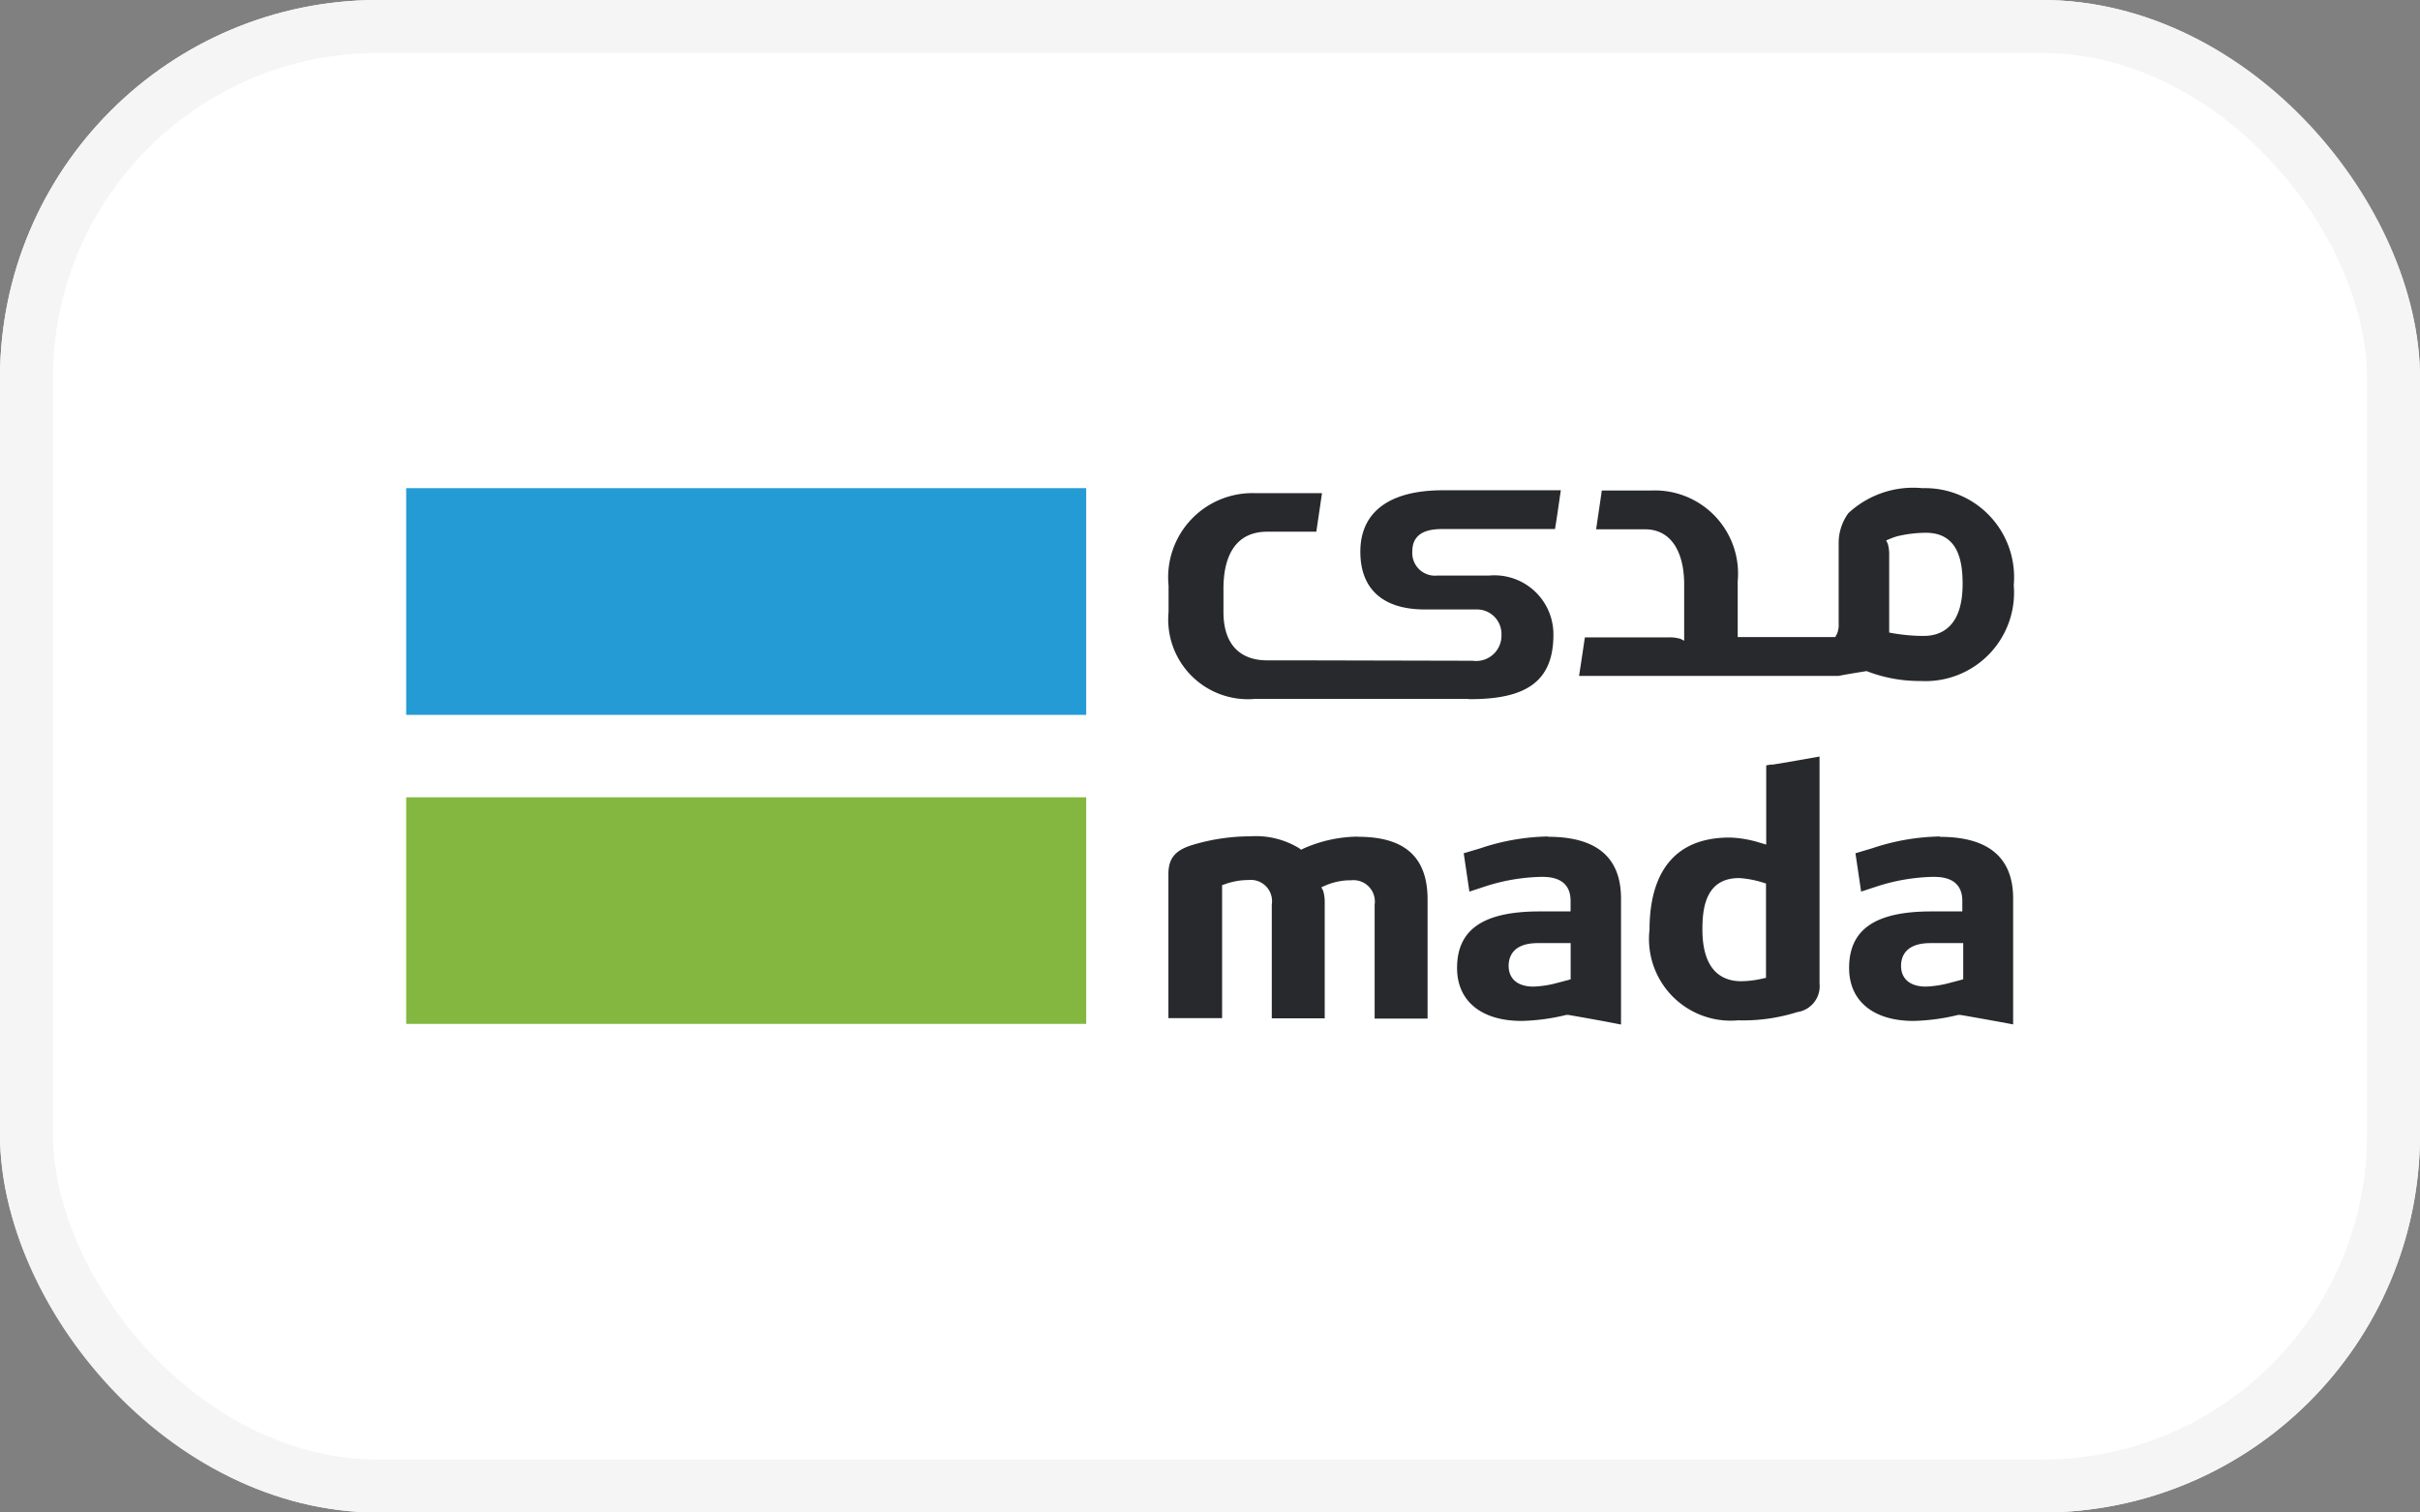 <svg xmlns="http://www.w3.org/2000/svg" width="32" height="20" viewBox="0 0 32 20">
  <rect x="0" y="0" width="32" height="20" fill="#808080" stroke="none"/>
  <g id="Group_22065" data-name="Group 22065" transform="translate(-30.507 -229.267)">
    <g id="Group_19209" data-name="Group 19209" transform="translate(30.507 229.267)">
      <g id="Rectangle_17837" data-name="Rectangle 17837" transform="translate(0 0)" fill="#fff" stroke="#f5f5f5" stroke-width="0.7">
        <rect width="32" height="20" rx="5" stroke="none"/>
        <rect x="0.35" y="0.35" width="31.3" height="19.3" rx="4.65" fill="none"/>
      </g>
    </g>
    <g id="Mada_Logo" transform="translate(35.878 235.722)">
      <rect id="Rectangle_17126" data-name="Rectangle 17126" width="8.992" height="2.996" transform="translate(0 4.088)" fill="#84b740"/>
      <rect id="Rectangle_17127" data-name="Rectangle 17127" width="8.992" height="2.998" fill="#259bd6"/>
      <path id="Path_12183" data-name="Path 12183" d="M617.44,135.632l-.04.008a1.312,1.312,0,0,1-.291.037c-.235,0-.513-.12-.513-.686,0-.291.048-.678.486-.678h0a1.317,1.317,0,0,1,.32.061l.035.011v1.247Zm.072-2.822-.072.013v1.047l-.064-.019-.019-.005a1.473,1.473,0,0,0-.4-.069c-.876,0-1.06.662-1.06,1.217a1.08,1.08,0,0,0,1.172,1.2,2.377,2.377,0,0,0,.782-.109.346.346,0,0,0,.294-.379v-3c-.208.037-.424.075-.635.109" transform="translate(-599.456 -129.157)" fill="#27292d"/>
      <path id="Path_12184" data-name="Path 12184" d="M716.109,174.388l-.037.011-.134.035a1.39,1.39,0,0,1-.323.051c-.206,0-.328-.1-.328-.275,0-.112.051-.3.387-.3h.435ZM715.8,172.5a2.954,2.954,0,0,0-.892.155l-.224.067.075.507.219-.072a2.573,2.573,0,0,1,.729-.123c.1,0,.39,0,.39.318v.139h-.408c-.745,0-1.089.238-1.089.748,0,.435.318.7.852.7a2.752,2.752,0,0,0,.593-.08l.011,0,.011,0,.067.011c.208.037.425.075.635.115v-1.666c0-.539-.326-.814-.966-.814" transform="translate(-695.52 -167.894)" fill="#27292d"/>
      <path id="Path_12185" data-name="Path 12185" d="M521.808,174.388l-.037.011-.134.035a1.37,1.37,0,0,1-.323.051c-.206,0-.328-.1-.328-.275,0-.112.051-.3.385-.3h.435l0,.481Zm-.3-1.888a2.942,2.942,0,0,0-.892.155l-.224.067.075.507.219-.072a2.574,2.574,0,0,1,.729-.123c.1,0,.39,0,.39.318v.139h-.409c-.745,0-1.092.238-1.092.748,0,.435.318.7.854.7a2.754,2.754,0,0,0,.593-.08l.011,0,.011,0,.064.011c.211.037.424.075.635.117v-1.666c0-.545-.323-.817-.964-.817" transform="translate(-506.408 -167.894)" fill="#27292d"/>
      <path id="Path_12186" data-name="Path 12186" d="M380.2,172.6a1.8,1.8,0,0,0-.724.16l-.027.013-.024-.019a1.1,1.1,0,0,0-.649-.158,2.653,2.653,0,0,0-.766.115c-.227.069-.315.179-.315.384V175h.71v-1.759l.035-.011a.9.9,0,0,1,.312-.056.281.281,0,0,1,.31.323v1.506h.7V173.47a.516.516,0,0,0-.021-.155l-.024-.045.048-.021a.842.842,0,0,1,.347-.072.283.283,0,0,1,.31.323v1.506h.7V173.43c0-.558-.3-.828-.918-.828" transform="translate(-367.616 -167.992)" fill="#27292d"/>
      <path id="Path_12187" data-name="Path 12187" d="M585.455,1.954a2.422,2.422,0,0,1-.414-.037L585,1.909V.881a.5.5,0,0,0-.019-.147l-.021-.043.045-.019c.011-.005.021-.008.035-.013l.008-.005L585.1.638a.069.069,0,0,1,.019-.005,1.658,1.658,0,0,1,.366-.043h0c.435,0,.486.387.486.678,0,.566-.283.686-.515.686m0-1.954h-.019a1.258,1.258,0,0,0-.977.331.669.669,0,0,0-.128.4h0v1.06a.312.312,0,0,1-.021.133l-.024.045h-1.29V1.231h0a1.1,1.1,0,0,0-1.14-1.2H581.2c-.027.19-.048.323-.075.513h.646c.339,0,.518.288.518.732v.742l-.045-.024a.49.49,0,0,0-.152-.021h-1.116c-.021.142-.048.326-.077.51h3.431c.117-.024.254-.045.371-.064a1.933,1.933,0,0,0,.718.131,1.171,1.171,0,0,0,1.228-1.268A1.177,1.177,0,0,0,585.452,0" transform="translate(-565.39)" fill="#27292d"/>
      <path id="Path_12188" data-name="Path 12188" d="M381.662,3.861h.032c.745,0,1.092-.246,1.092-.852a.78.78,0,0,0-.852-.782h-.686a.3.3,0,0,1-.328-.315c0-.133.051-.3.387-.3h1.5c.032-.195.048-.318.077-.513h-1.559c-.726,0-1.092.3-1.092.812s.318.764.852.764h.686a.324.324,0,0,1,.328.334.335.335,0,0,1-.384.344H381.6l-2.2-.005H379c-.339,0-.577-.192-.577-.638V2.4c0-.465.184-.753.577-.753h.651c.029-.2.048-.323.075-.51h-.889a1.114,1.114,0,0,0-1.14,1.223h0V2.71a1.054,1.054,0,0,0,1.14,1.148h.649l1.191,0h.983Z" transform="translate(-367.616 -1.071)" fill="#27292d"/>
    </g>
  </g>
</svg>
